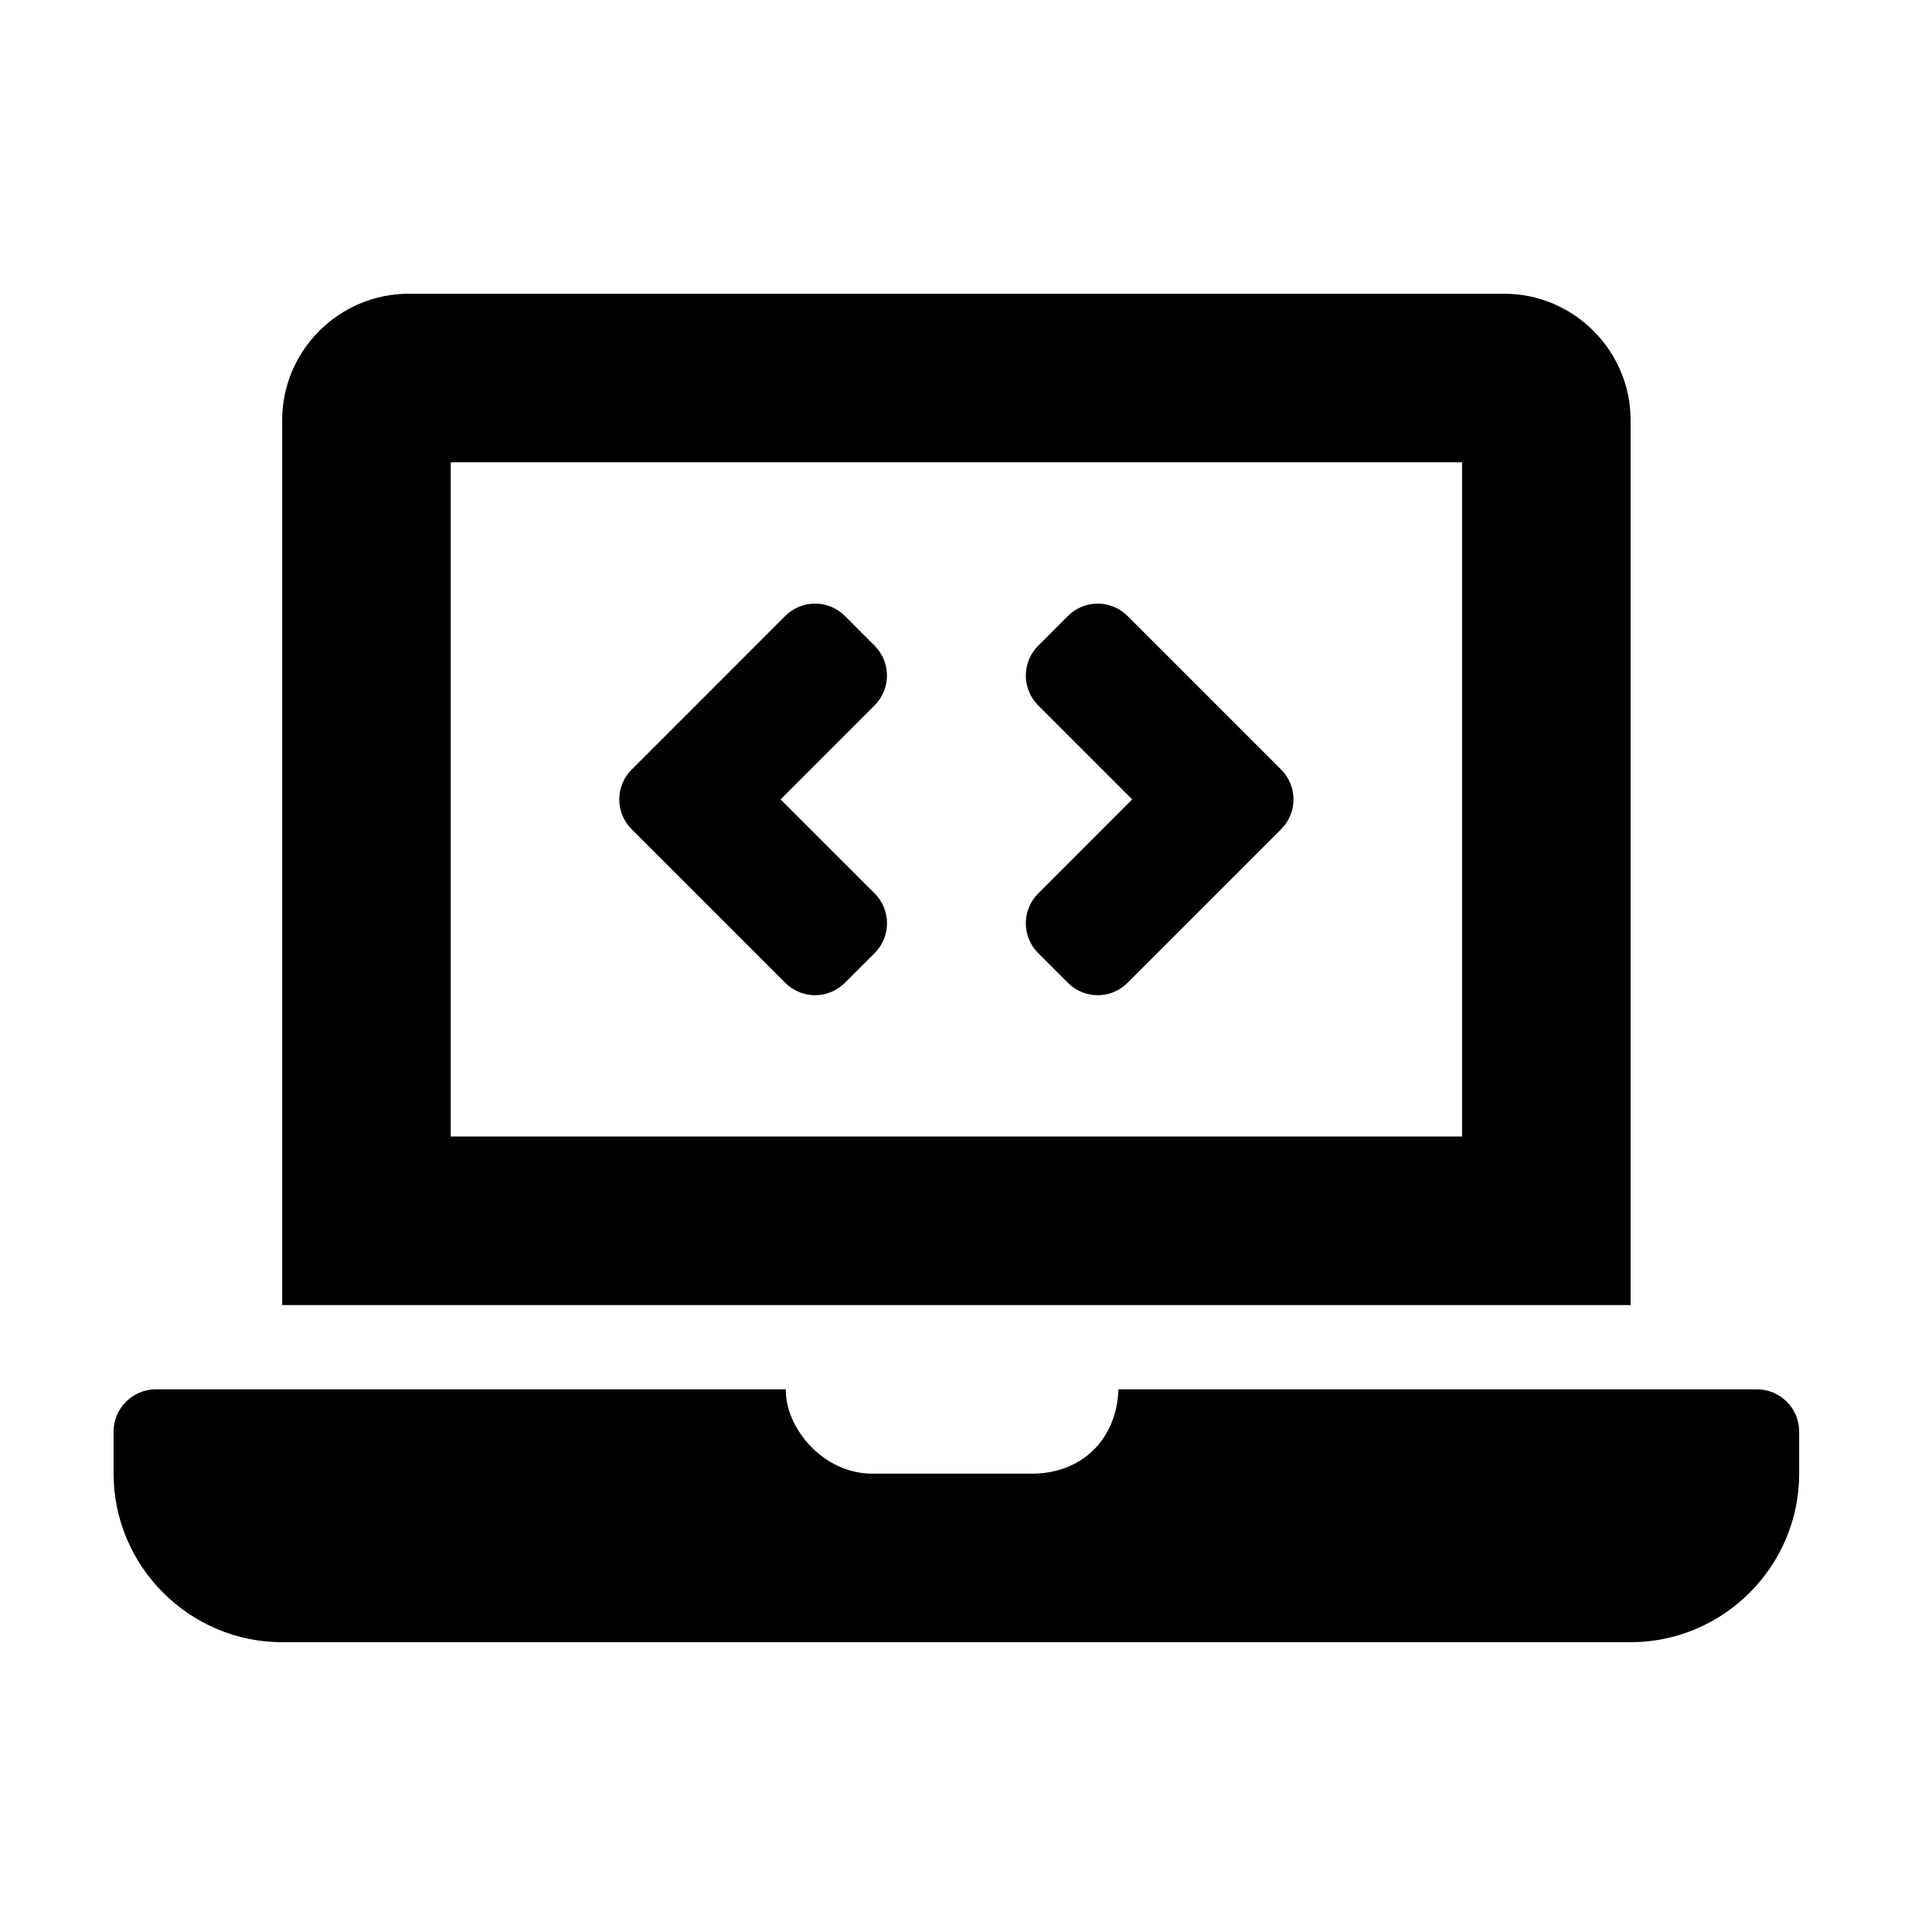<svg width="40" height="40" viewBox="0 0 40 40" fill="none" xmlns="http://www.w3.org/2000/svg">
<rect width="40" height="40" fill="white"/>
<path d="M16.258 20.349C16.599 20.69 17.151 20.69 17.492 20.349L18.109 19.732C18.45 19.391 18.45 18.839 18.109 18.498L16.161 16.551L18.108 14.603C18.449 14.262 18.449 13.71 18.108 13.369L17.492 12.752C17.151 12.412 16.599 12.412 16.258 12.752L13.077 15.934C12.736 16.274 12.736 16.827 13.077 17.168L16.258 20.349ZM21.494 19.733L22.11 20.349C22.451 20.69 23.003 20.69 23.344 20.349L26.525 17.168C26.866 16.827 26.866 16.275 26.525 15.934L23.344 12.753C23.003 12.412 22.451 12.412 22.11 12.753L21.494 13.37C21.153 13.711 21.153 14.263 21.494 14.604L23.441 16.551L21.494 18.499C21.153 18.84 21.153 19.392 21.494 19.733ZM36.377 28.765H23.157C23.116 29.845 22.355 30.51 21.371 30.51H18.056C17.037 30.51 16.256 29.558 16.269 28.765H3.224C2.745 28.765 2.352 29.158 2.352 29.638V30.51C2.352 32.429 3.922 34 5.842 34H33.76C35.68 34 37.25 32.429 37.25 30.51V29.638C37.25 29.158 36.857 28.765 36.377 28.765ZM33.76 8.699C33.76 7.259 32.582 6.082 31.143 6.082H8.459C7.02 6.082 5.842 7.259 5.842 8.699V27.02H33.76V8.699ZM30.27 23.53H9.332V9.571H30.27V23.53Z" fill="black"/>
</svg>
